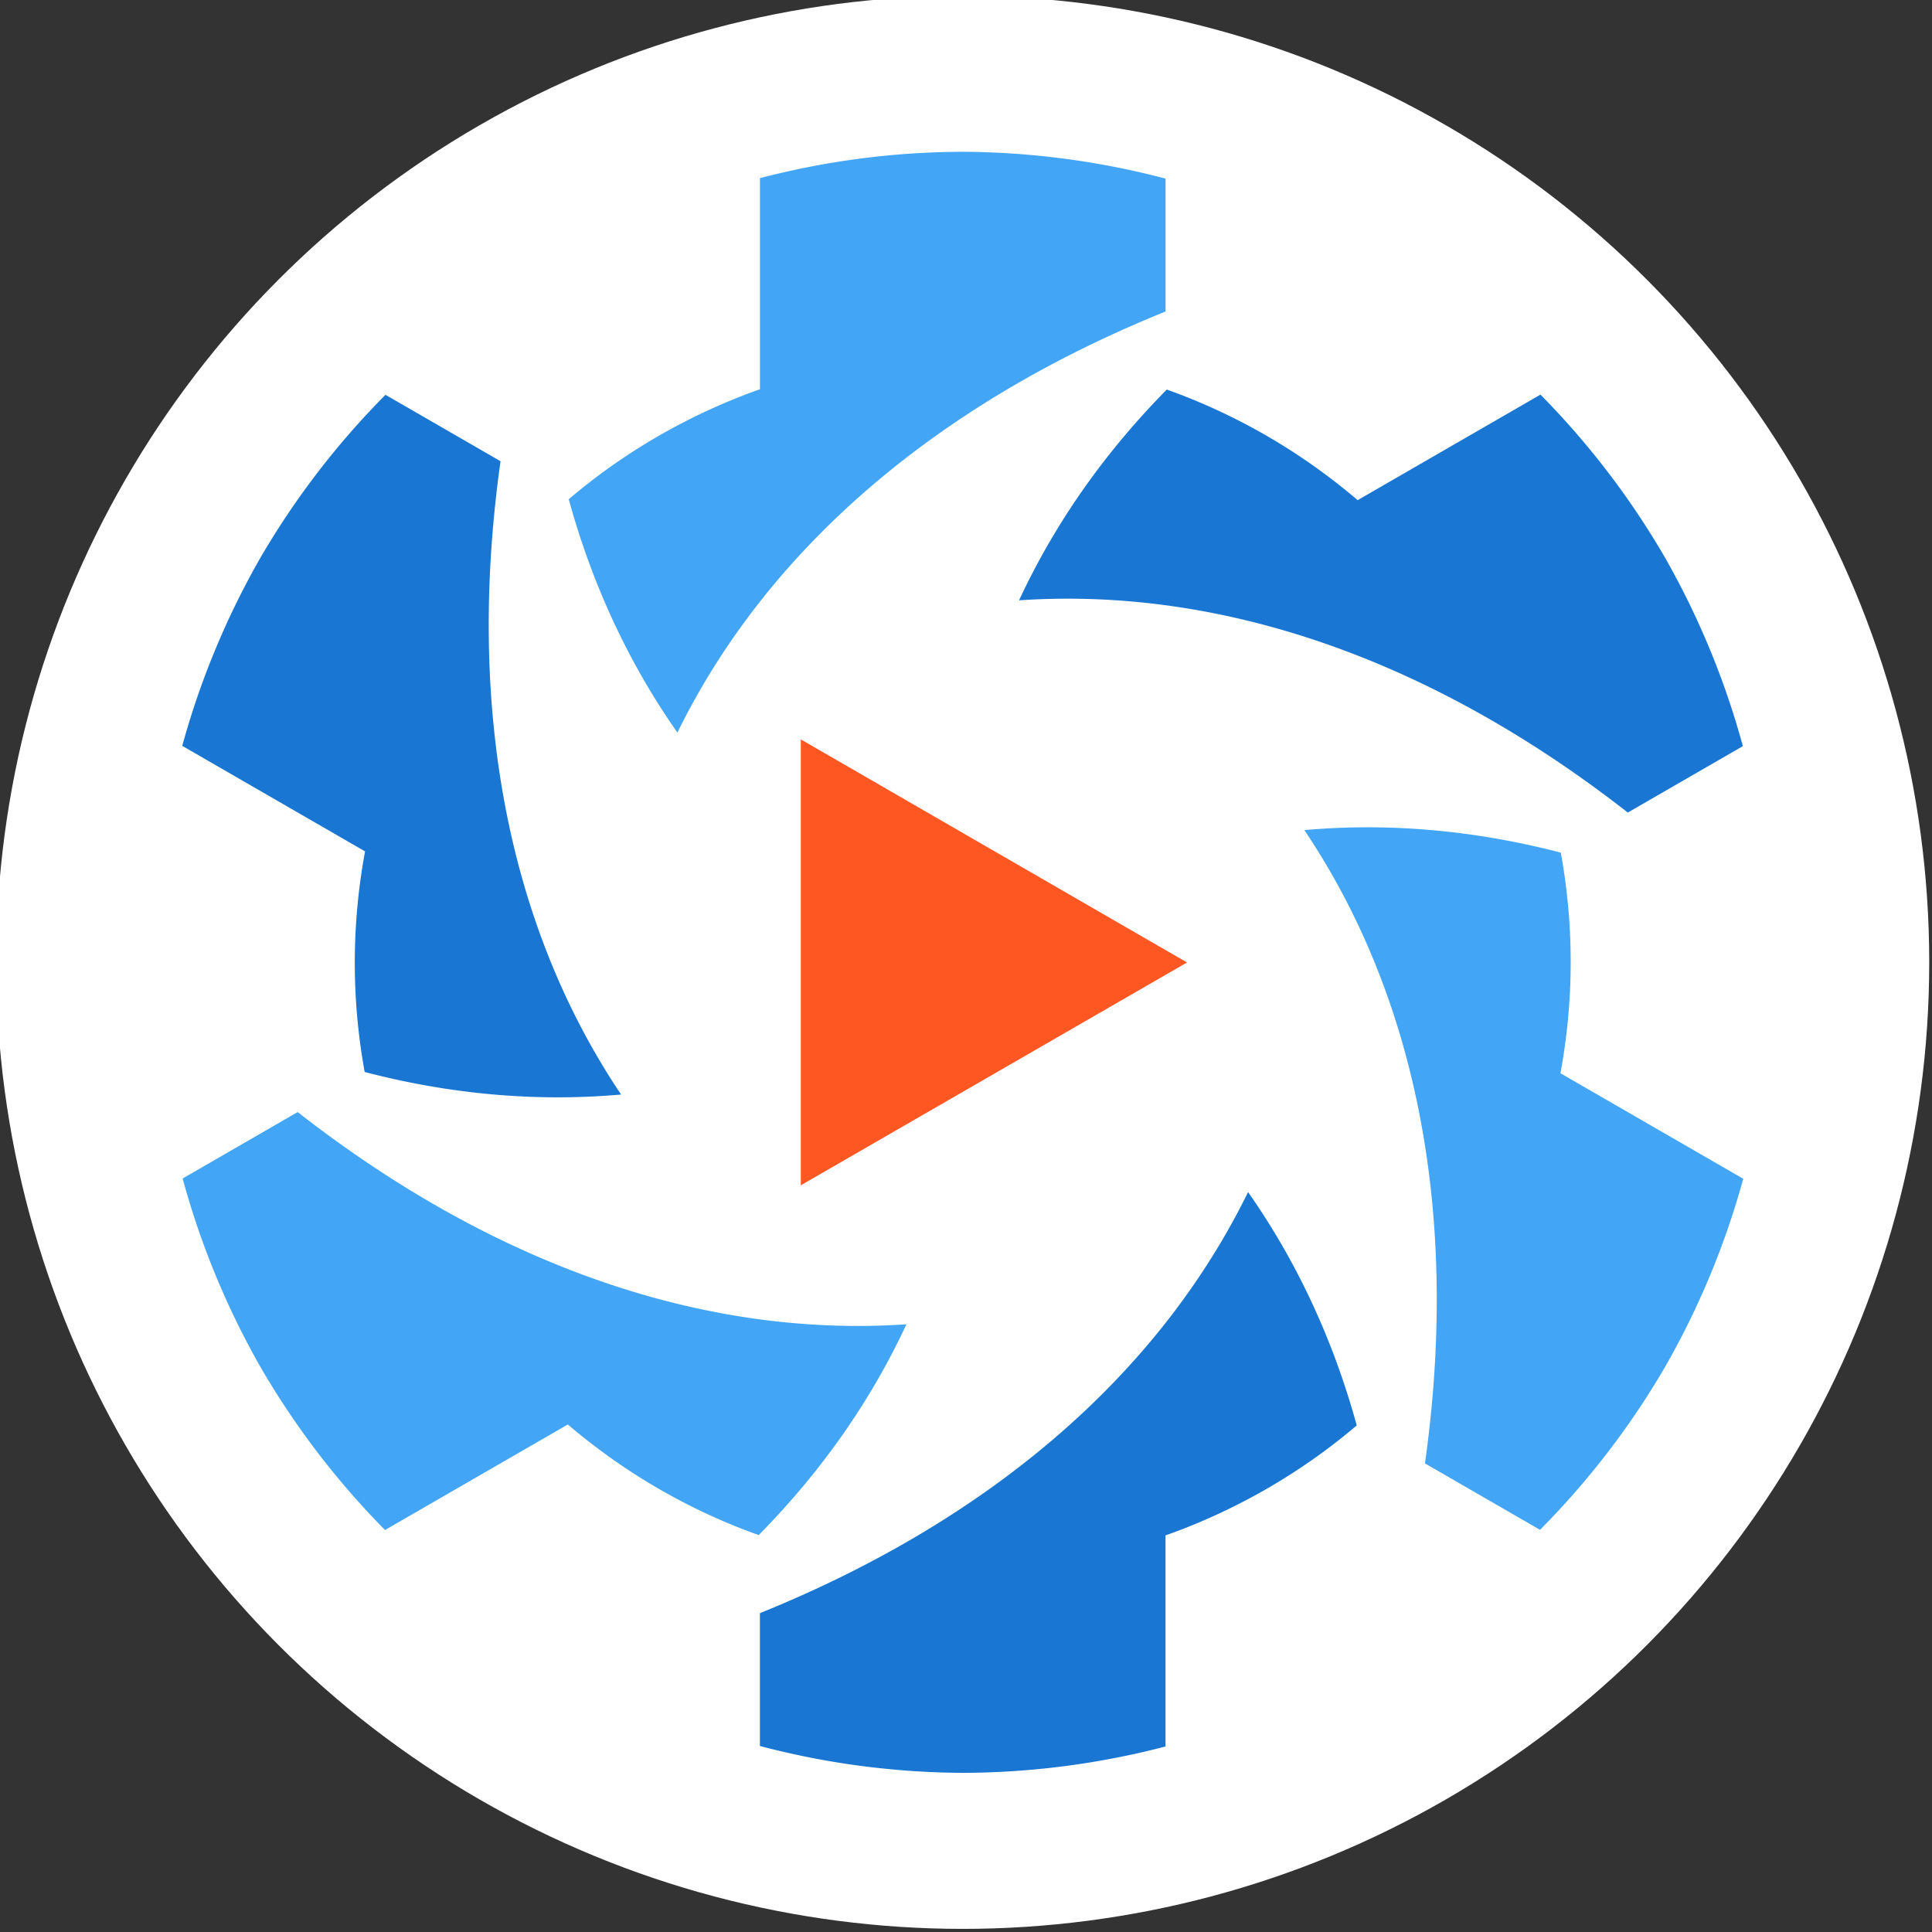 <?xml version="1.0" encoding="UTF-8" standalone="no"?>
<!-- Created with Inkscape (http://www.inkscape.org/) -->

<svg
   xmlns:dc="http://purl.org/dc/elements/1.1/"
   xmlns:cc="http://creativecommons.org/ns#"
   xmlns:rdf="http://www.w3.org/1999/02/22-rdf-syntax-ns#"
   xmlns:svg="http://www.w3.org/2000/svg"
   xmlns="http://www.w3.org/2000/svg"
   xmlns:sodipodi="http://sodipodi.sourceforge.net/DTD/sodipodi-0.dtd"
   xmlns:inkscape="http://www.inkscape.org/namespaces/inkscape"
   width="51.39mm"
   height="51.39mm"
   viewBox="0 0 182.091 182.091"
   id="svg3420"
   version="1.1"
   inkscape:version="0.91 r13725"
   sodipodi:docname="quasar-play-logo.svg">
  <rect x="0" y="0" width="182.091" height="182.091" fill="#333333" stroke="none"/>
  <defs
     id="defs3422" />
  <sodipodi:namedview
     id="base"
     pagecolor="#ffffff"
     bordercolor="#666666"
     borderopacity="1.0"
     inkscape:pageopacity="0.0"
     inkscape:pageshadow="2"
     inkscape:zoom="1.4"
     inkscape:cx="60.475103"
     inkscape:cy="-6.701264"
     inkscape:document-units="px"
     inkscape:current-layer="g3782"
     showgrid="false"
     fit-margin-top="0"
     fit-margin-left="0"
     fit-margin-right="0"
     fit-margin-bottom="0"
     inkscape:window-width="1920"
     inkscape:window-height="1056"
     inkscape:window-x="0"
     inkscape:window-y="24"
     inkscape:window-maximized="1" />
  <g
     inkscape:label="Layer 1"
     inkscape:groupmode="layer"
     id="layer1"
     transform="translate(716.76,326.011)">
    <g
       transform="translate(-997.762,-435.702)"
       id="g3782">
      <g
         id="g4803"
         transform="matrix(0.372,0,0,0.372,941.115,830.234)">
        <circle
           r="244.88"
           inkscape:export-ydpi="10.031387"
           inkscape:export-xdpi="10.031387"
           style="opacity:1;fill:#ffffff;fill-opacity:1;stroke:none;stroke-width:50;stroke-linecap:square;stroke-linejoin:bevel;stroke-miterlimit:4;stroke-dasharray:none;stroke-opacity:1"
           id="circle8858-1-2"
           cx="-1530.588"
           cy="-1693.122" />
        <path
           inkscape:transform-center-y="-407.84388"
           inkscape:transform-center-x="-472.13875"
           inkscape:connector-curvature="0"
           style="fill:#1976d2;fill-opacity:1"
           mask="none"
           clip-path="none"
           d="m -1352.738,-1795.819 a 205.364,205.364 0 0 0 -31.47,-41.142 l -46.315,26.74 c -14.436,-12.331 -30.843,-21.777 -48.356,-28.026 -15.812,16.025 -28.373,33.93 -37.427,53.403 51.555,-3.509 104.8,15.15 154.231,53.77 l 29.148,-16.829 a 205.364,205.364 0 0 0 -19.811,-47.916 z"
           id="path8862-5-0" />
        <path
           id="path8864-4-9"
           d="m -1352.726,-1590.462 a 205.364,205.364 0 0 0 19.895,-47.825 l -46.315,-26.74 c 3.461,-18.668 3.438,-37.599 0.092,-55.89 -21.784,-5.681 -43.571,-7.607 -64.962,-5.711 28.816,42.894 39.28,98.335 30.549,160.453 l 29.148,16.829 a 205.364,205.364 0 0 0 31.591,-41.115 z"
           clip-path="none"
           mask="none"
           style="fill:#42a5f5;fill-opacity:1"
           inkscape:connector-curvature="0"
           inkscape:transform-center-x="-633.41191"
           inkscape:transform-center-y="244.13161" />
        <path
           inkscape:transform-center-y="587.21559"
           inkscape:transform-center-x="-107.91124"
           inkscape:connector-curvature="0"
           style="fill:#1976d2;fill-opacity:1"
           mask="none"
           clip-path="none"
           d="m -1530.564,-1487.774 a 205.364,205.364 0 0 0 51.365,-6.683 l 0,-53.48 c 17.897,-6.336 34.281,-15.822 48.449,-27.865 -5.972,-21.706 -15.198,-41.537 -27.535,-59.115 -22.739,46.402 -65.52,83.185 -123.682,106.683 l 0,33.657 a 205.364,205.364 0 0 0 51.402,6.801 z"
           id="path8866-7-3" />
        <path
           id="path8868-6-6"
           d="m -1708.414,-1590.441 a 205.364,205.364 0 0 0 31.47,41.142 l 46.315,-26.74 c 14.436,12.331 30.843,21.777 48.356,28.025 15.812,-16.024 28.373,-33.93 37.428,-53.403 -51.555,3.509 -104.8,-15.15 -154.231,-53.77 l -29.148,16.829 a 205.364,205.364 0 0 0 19.811,47.916 z"
           clip-path="none"
           mask="none"
           style="fill:#42a5f5;fill-opacity:1"
           inkscape:connector-curvature="0"
           inkscape:transform-center-x="472.13876"
           inkscape:transform-center-y="407.8439" />
        <path
           inkscape:transform-center-y="-244.13166"
           inkscape:transform-center-x="633.41193"
           inkscape:connector-curvature="0"
           style="fill:#1976d2;fill-opacity:1"
           mask="none"
           clip-path="none"
           d="m -1708.426,-1795.798 a 205.364,205.364 0 0 0 -19.895,47.825 l 46.315,26.74 c -3.461,18.668 -3.438,37.599 -0.092,55.89 21.784,5.681 43.571,7.607 64.962,5.711 -28.816,-42.894 -39.28,-98.335 -30.549,-160.453 l -29.148,-16.829 a 205.364,205.364 0 0 0 -31.591,41.115 z"
           id="path8870-5-0" />
        <path
           id="path8872-6-6"
           d="m -1530.588,-1898.486 a 205.364,205.364 0 0 0 -51.366,6.683 l 0,53.48 c -17.897,6.336 -34.28,15.822 -48.449,27.865 5.972,21.706 15.198,41.537 27.535,59.115 22.739,-46.403 65.52,-83.185 123.682,-106.683 l 1e-4,-33.658 a 205.364,205.364 0 0 0 -51.402,-6.801 z"
           clip-path="none"
           mask="none"
           style="fill:#42a5f5;fill-opacity:1"
           inkscape:connector-curvature="0"
           inkscape:transform-center-x="107.91122"
           inkscape:transform-center-y="-587.21562" />
        <path
           id="path4375"
           d="m -1473.76,-1693.09 -97.848,56.458 0,-112.982 z"
           class="st1"
           style="fill:#ff5722;fill-opacity:1"
           inkscape:connector-curvature="0" />
      </g>
    </g>
  </g>
</svg>
